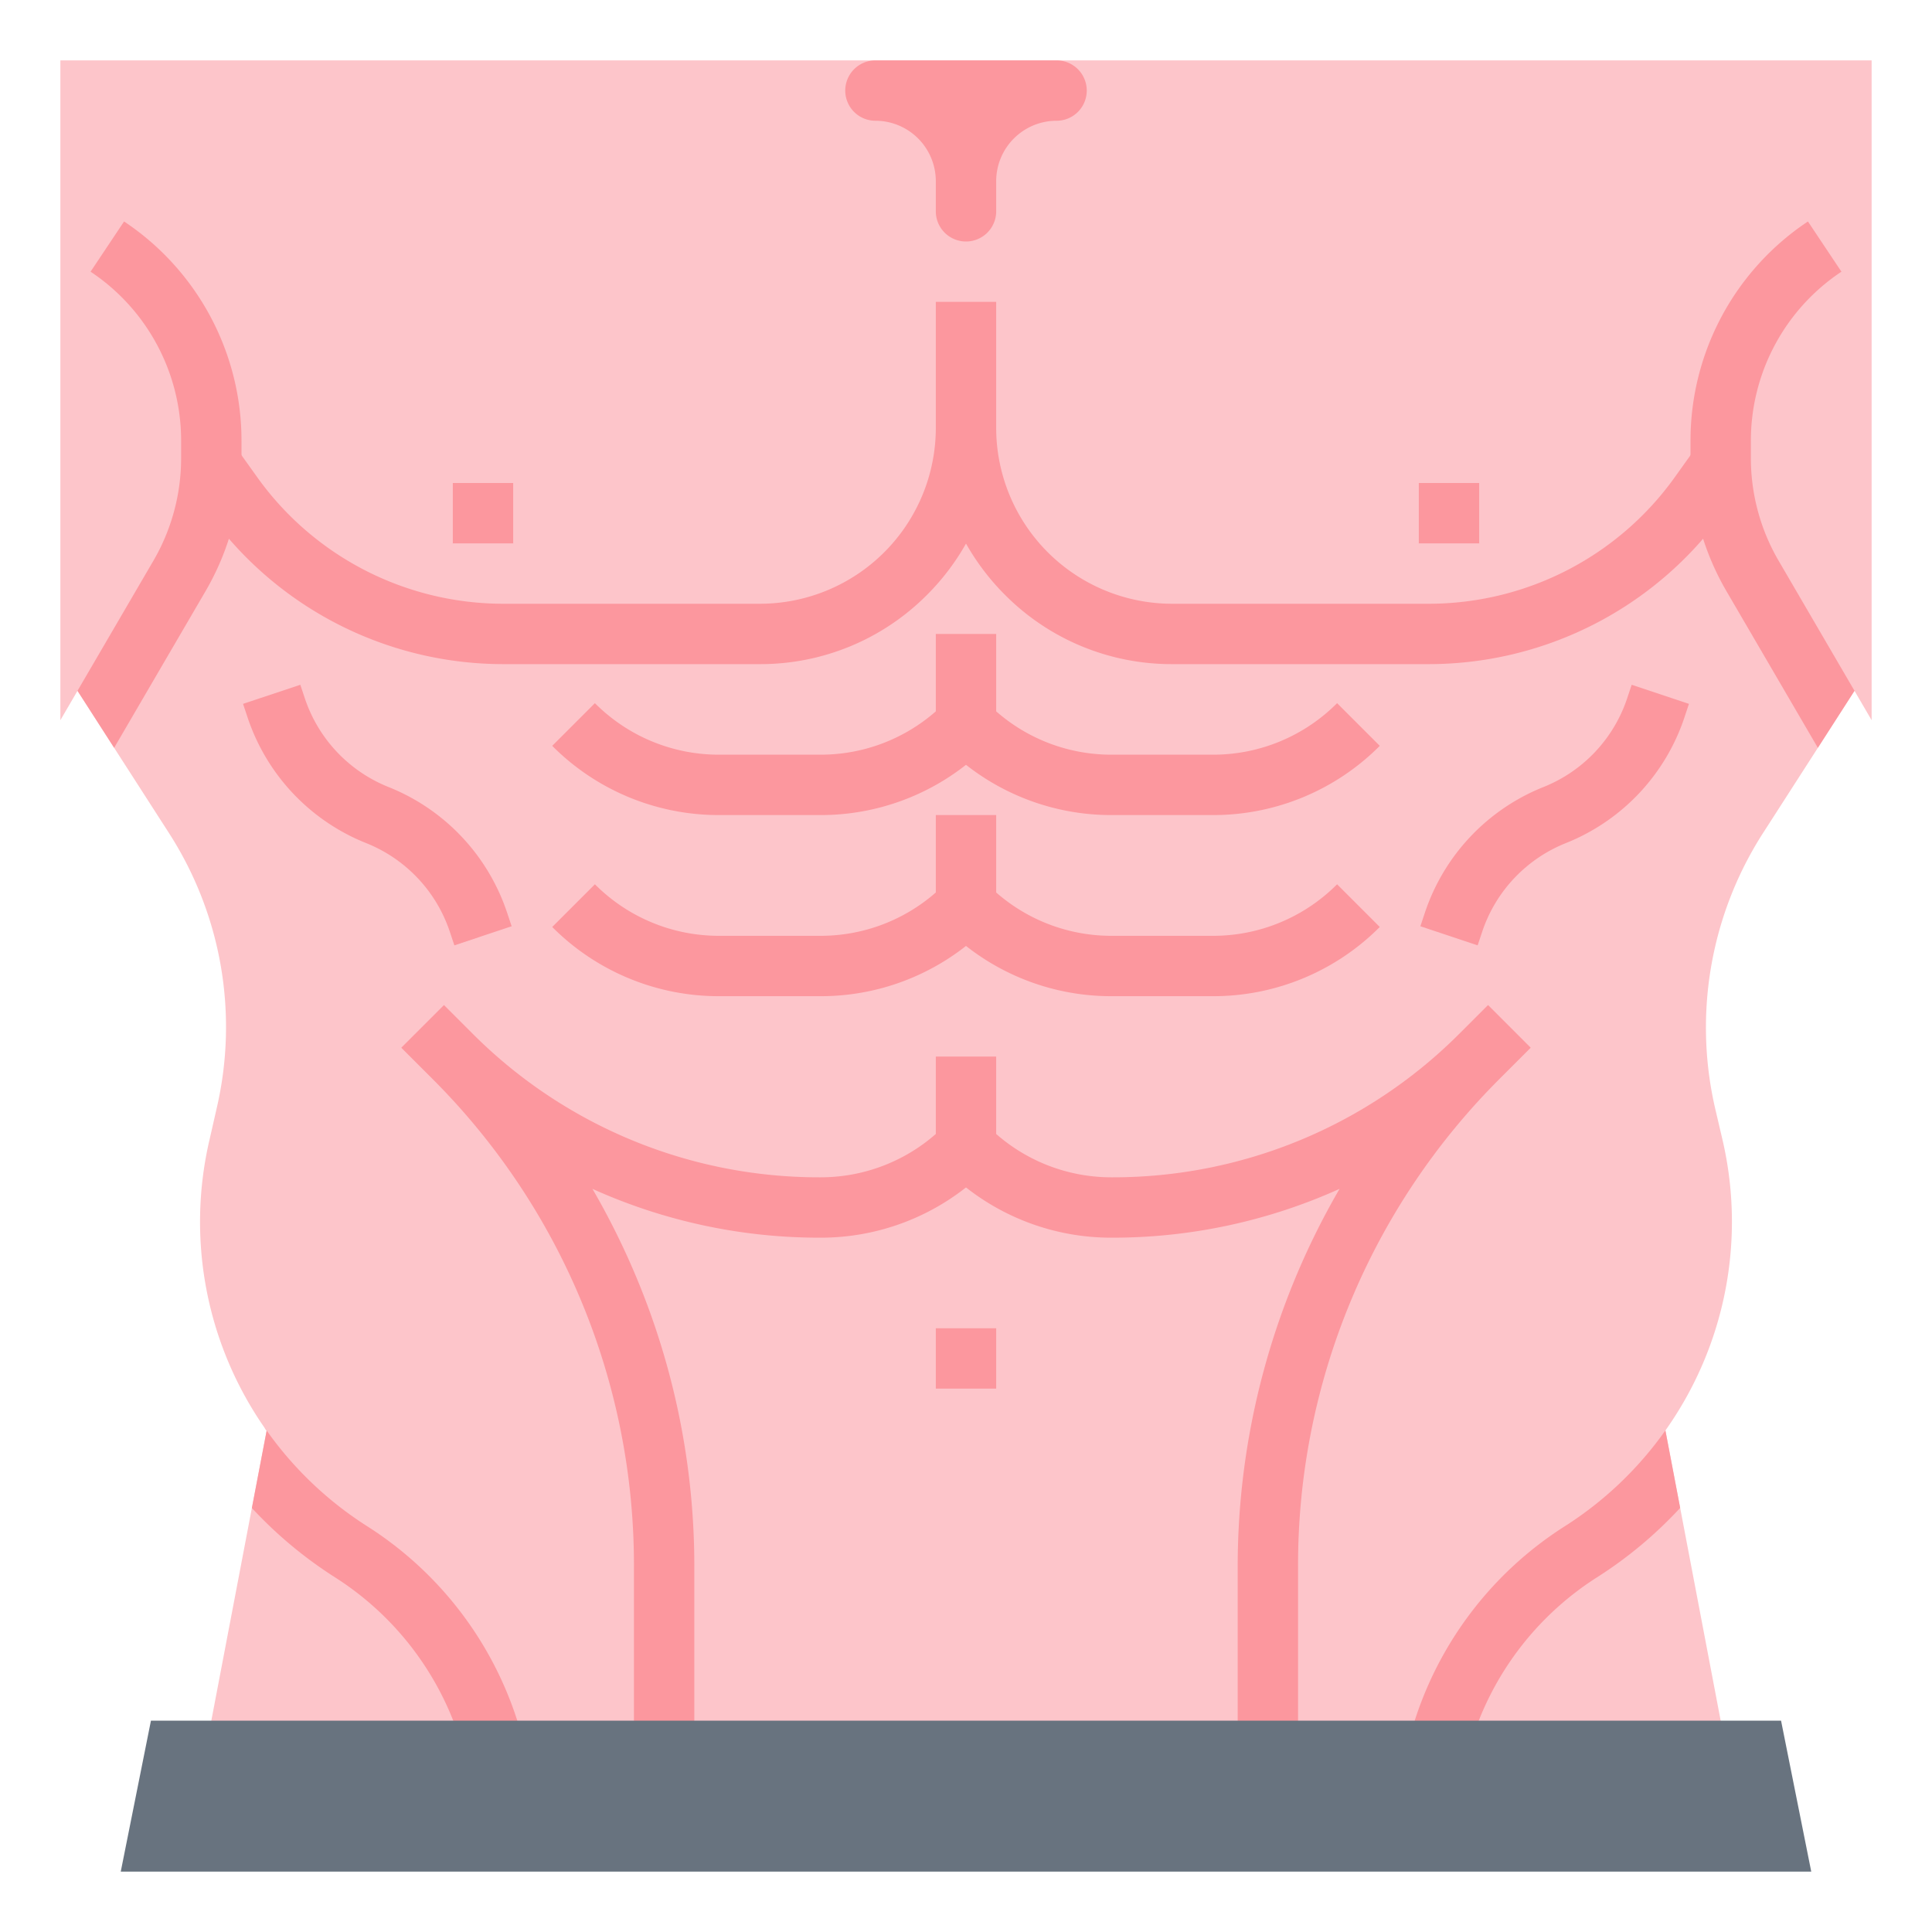 <svg height="512" viewBox="0 0 512 512" width="512" xmlns="http://www.w3.org/2000/svg"><g id="Flat"><path d="m496 16v174.86l-4.54-7.79-9.71 15.11-14.58 22.67c-.08.13-.17.26-.25.39a95.35 95.35 0 0 0 -12.21 73.26l1.72 7.34a95.62 95.62 0 0 1 -14.87 76.95c-.07.11-.14.21-.21.31l3.91 20.51 13.23 69.49h-404.99l13.25-69.46 3.91-20.47c-.22-.31-.43-.62-.64-.93a.176.176 0 0 1 -.04-.05 95.64 95.64 0 0 1 -14.41-76.35l1.91-8.39a94.886 94.886 0 0 0 -12.41-72.22c-.08-.13-.16-.26-.24-.38l-14.58-22.67-9.71-15.11-4.54 7.79v-174.86z" fill="#fdc5ca"/><g fill="#fc979e"><path d="m64 116.84v4.59a69.972 69.972 0 0 1 -9.52 35.22l-24.23 41.53-9.71-15.11 20.12-34.48a54.016 54.016 0 0 0 7.34-27.16v-4.59a53.779 53.779 0 0 0 -24-44.84l8.88-13.31a69.762 69.762 0 0 1 31.12 58.15z"/><path d="m491.46 183.07-9.71 15.11-24.23-41.53a69.972 69.972 0 0 1 -9.52-35.22v-4.59a69.762 69.762 0 0 1 31.12-58.15l8.88 13.31a53.779 53.779 0 0 0 -24 44.84v4.59a53.952 53.952 0 0 0 7.34 27.15z"/><path d="m457.49 107.35-13.673 19.143a80.175 80.175 0 0 1 -65.111 33.507h-68.078a46.627 46.627 0 0 1 -46.627-46.627v-33.373h-16v33.373a46.627 46.627 0 0 1 -46.627 46.627h-68.078a80.175 80.175 0 0 1 -65.111-33.507l-13.673-19.143-5.3 20.107 5.954 8.335a96.205 96.205 0 0 0 78.131 40.208h68.078a62.215 62.215 0 0 0 44.284-18.343 62.917 62.917 0 0 0 10.343-13.6 62.917 62.917 0 0 0 10.343 13.6 62.215 62.215 0 0 0 44.284 18.343h68.078a96.205 96.205 0 0 0 78.131-40.208l6.049-8.469z"/><path d="m248 352h16v16h-16z"/><path d="m119.222 246.965 1.188 3.565 15.179-5.061-1.188-3.564a54.341 54.341 0 0 0 -31.43-33.333 38.371 38.371 0 0 1 -22.193-23.538l-1.188-3.565-15.179 5.061 1.188 3.564a54.341 54.341 0 0 0 31.43 33.333 38.371 38.371 0 0 1 22.193 23.538z"/><path d="m120 128h16v16h-16z"/><path d="m232 32a16.018 16.018 0 0 1 16 16v8a8 8 0 0 0 16 0v-8a16.018 16.018 0 0 1 16-16 8 8 0 0 0 0-16h-48a8 8 0 0 0 0 16z"/><path d="m386.912 273.775a129.655 129.655 0 0 1 -92.284 38.225 46.275 46.275 0 0 1 -30.627-11.484v-20.516h-16v20.516a46.275 46.275 0 0 1 -30.627 11.484 129.655 129.655 0 0 1 -92.284-38.225l-7.432-7.432-11.313 11.313 7.432 7.432c.19.19.385.373.575.562l-.007.007a181.997 181.997 0 0 1 53.657 129.539v64.804h16v-64.804a198.212 198.212 0 0 0 -15.163-76.229 199.908 199.908 0 0 0 -11.836-23.908 146.087 146.087 0 0 0 60.371 12.94 62.158 62.158 0 0 0 38.627-13.319 62.158 62.158 0 0 0 38.627 13.319 146.087 146.087 0 0 0 60.371-12.94 199.215 199.215 0 0 0 -26.998 100.136v64.804h16v-64.804a181.997 181.997 0 0 1 53.657-129.539l-.007-.007c.191-.189.385-.372.575-.562l7.432-7.432-11.313-11.313z"/><path d="m217.373 264a62.158 62.158 0 0 0 38.627-13.319 62.158 62.158 0 0 0 38.627 13.319h26.745a62.218 62.218 0 0 0 44.284-18.343l-11.313-11.313a46.323 46.323 0 0 1 -32.971 13.657h-26.745a46.275 46.275 0 0 1 -30.627-11.484v-20.516h-16v20.516a46.275 46.275 0 0 1 -30.627 11.484h-26.745a46.323 46.323 0 0 1 -32.971-13.657l-11.313 11.313a62.218 62.218 0 0 0 44.284 18.343z"/><path d="m217.373 216a62.158 62.158 0 0 0 38.627-13.319 62.158 62.158 0 0 0 38.627 13.319h26.745a62.218 62.218 0 0 0 44.284-18.343l-11.313-11.313a46.323 46.323 0 0 1 -32.971 13.657h-26.745a46.275 46.275 0 0 1 -30.627-11.484v-20.516h-16v20.516a46.275 46.275 0 0 1 -30.627 11.484h-26.745a46.323 46.323 0 0 1 -32.971-13.657l-11.313 11.313a62.218 62.218 0 0 0 44.284 18.343z"/><path d="m432.411 181.47-1.188 3.565a38.372 38.372 0 0 1 -22.193 23.537 54.342 54.342 0 0 0 -31.43 33.333l-1.188 3.565 15.179 5.061 1.188-3.565a38.372 38.372 0 0 1 22.193-23.537 54.342 54.342 0 0 0 31.43-33.333l1.188-3.565z"/><path d="m376 128h16v16h-16z"/><path d="m144 480-15.38 4.4-6.02-21.07a79.617 79.617 0 0 0 -33.85-45.34 112.022 112.022 0 0 1 -22-18.35l3.91-20.47c-.22-.31-.43-.62-.64-.93.23.29.45.59.67.9a95.294 95.294 0 0 0 26.65 25.35 95.628 95.628 0 0 1 40.64 54.45z"/><path d="m445.26 399.61a111.016 111.016 0 0 1 -22.01 18.38 79.617 79.617 0 0 0 -33.85 45.34l-6.02 21.07-15.38-4.4 6.02-21.06a95.628 95.628 0 0 1 40.64-54.45 95.301 95.301 0 0 0 26.68-25.4c.07-.1.14-.2.22-.3-.07.11-.14.21-.21.31z"/></g><path d="m480 496h-448l8-40h432z" fill="#68737f"/></g></svg>